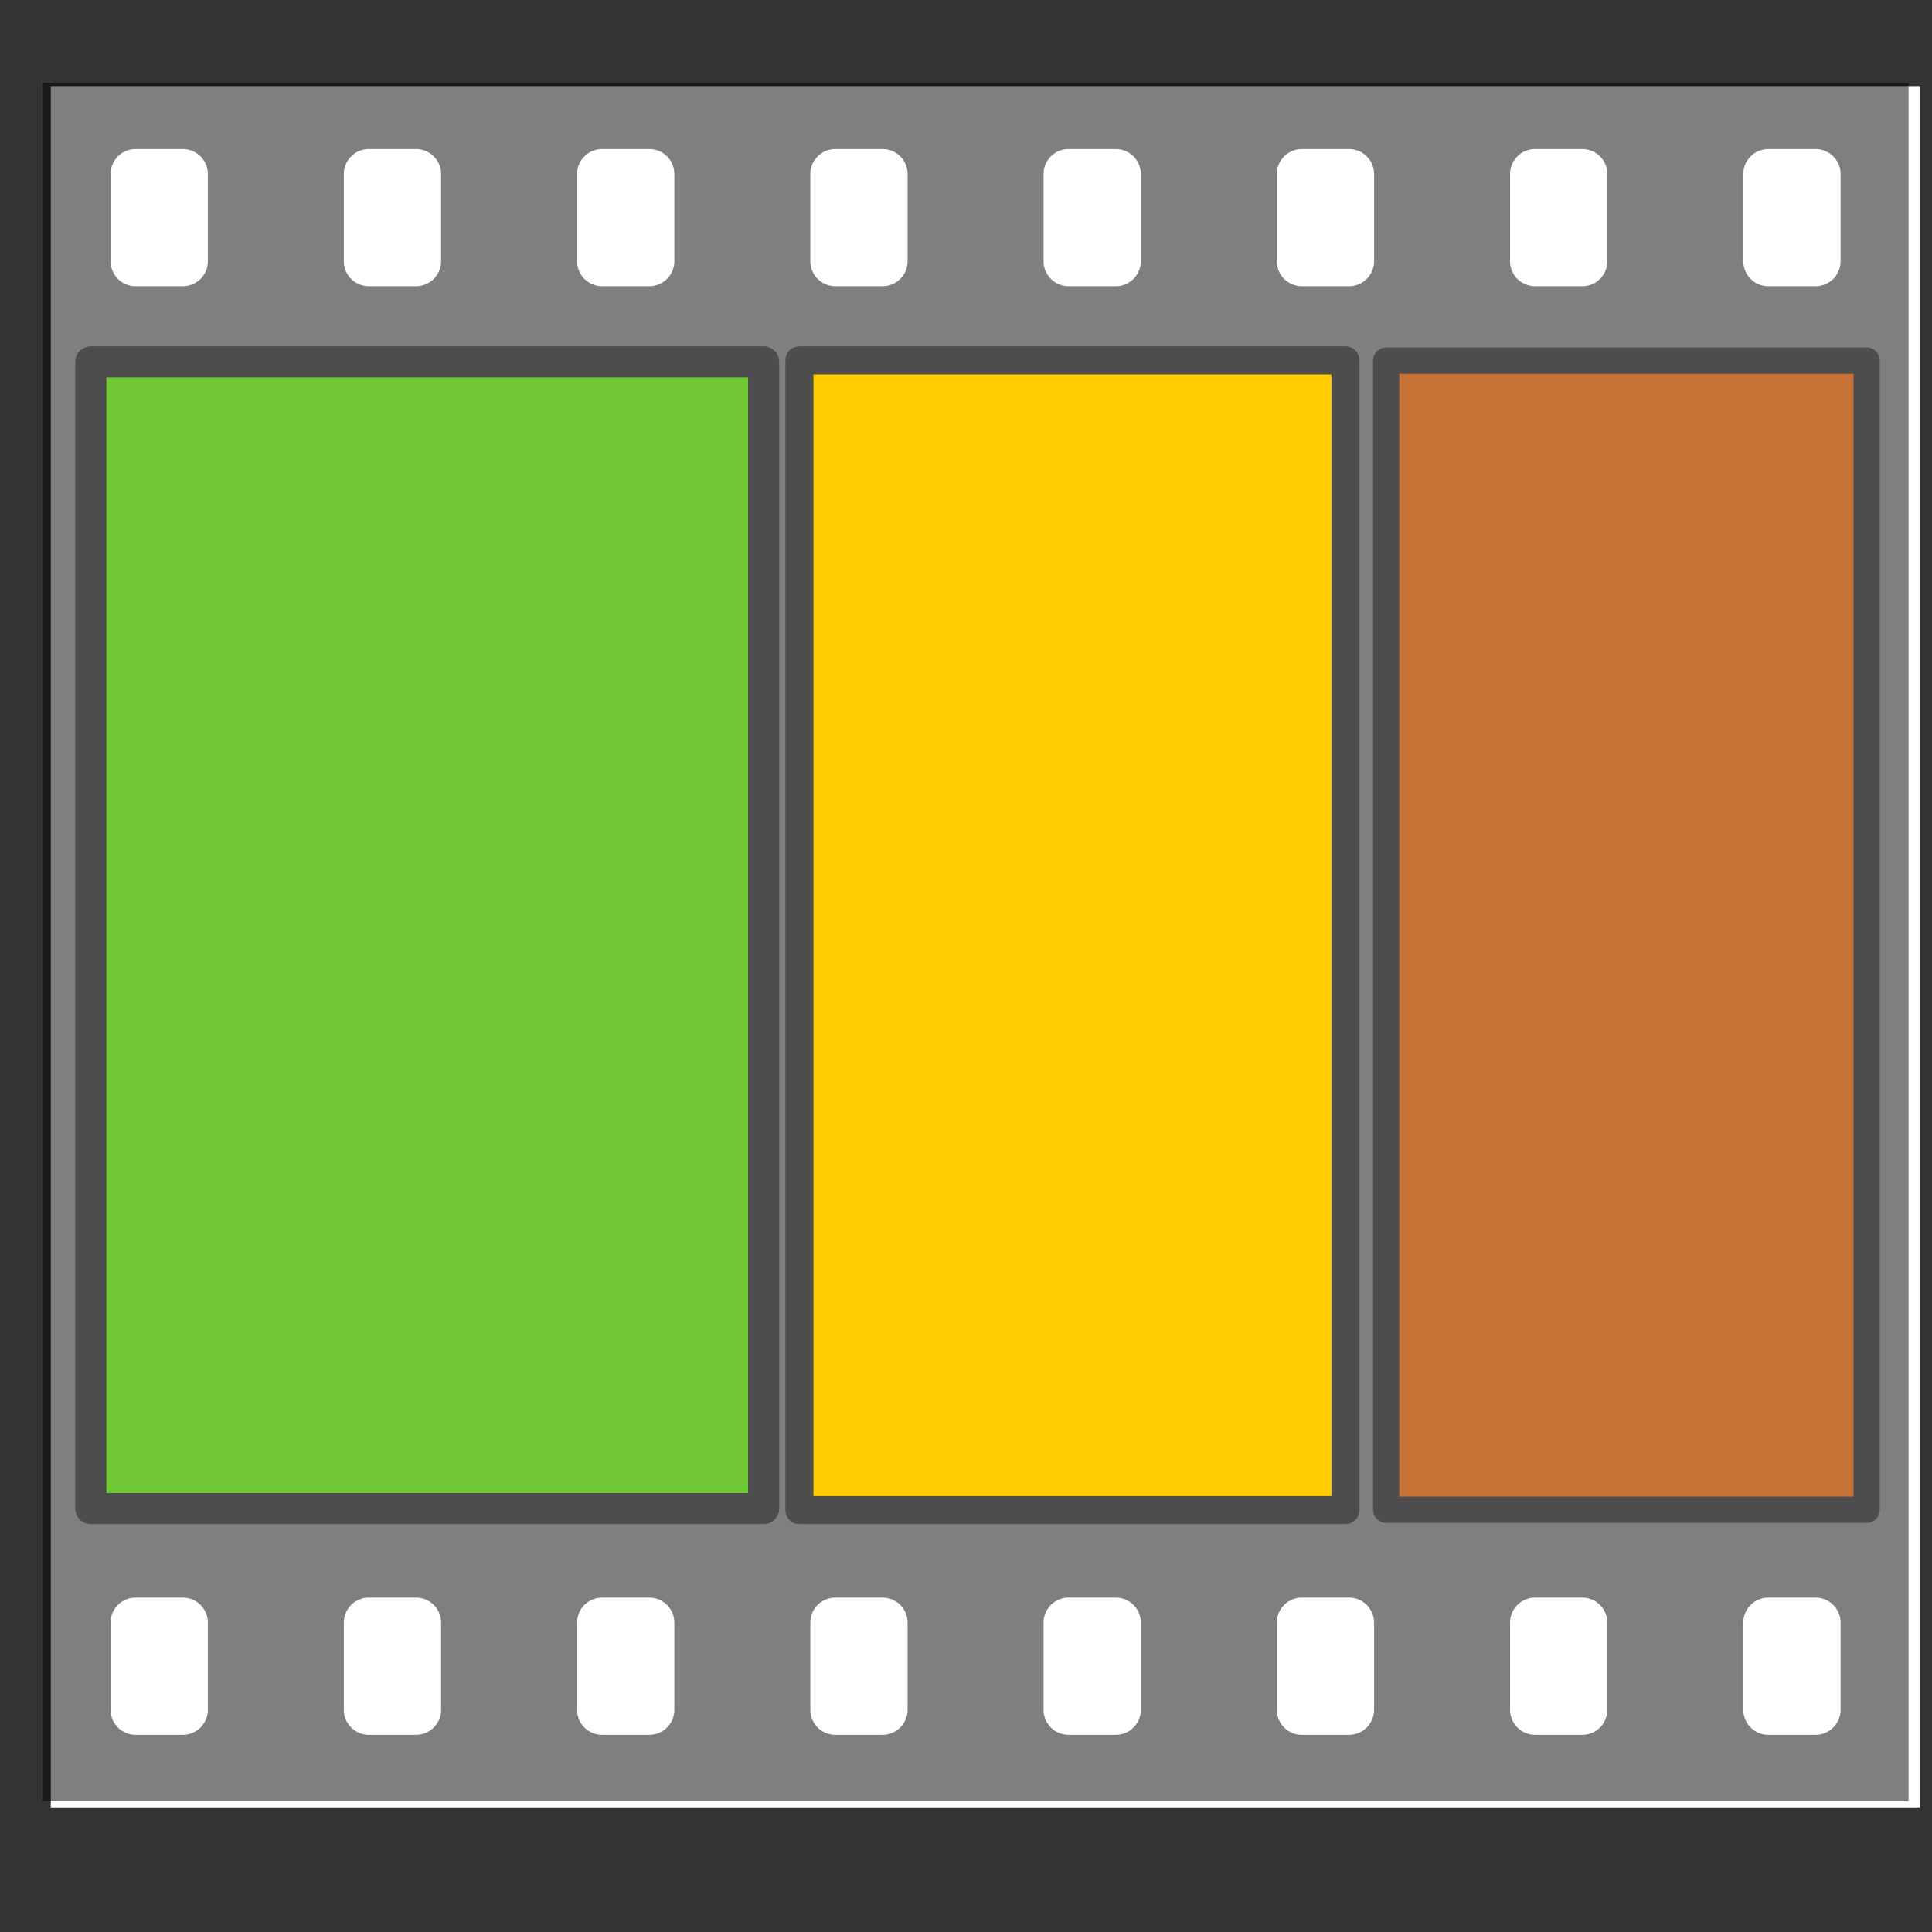 <?xml version="1.0" encoding="UTF-8" standalone="no"?>
<svg
   xmlns:dc="http://purl.org/dc/elements/1.1/"
   xmlns:cc="http://creativecommons.org/ns#"
   xmlns:rdf="http://www.w3.org/1999/02/22-rdf-syntax-ns#"
   xmlns:svg="http://www.w3.org/2000/svg"
   xmlns="http://www.w3.org/2000/svg"
   xmlns:sodipodi="http://sodipodi.sourceforge.net/DTD/sodipodi-0.dtd"
   xmlns:inkscape="http://www.inkscape.org/namespaces/inkscape"
   id="svg3792"
   viewBox="0 0 48 48"
   version="1.1"
   sodipodi:docname="TimeMaps.svg"
   inkscape:version="1.0.1 (3bc2e813f5, 2020-09-07)">
  <rect x="0" y="0" width="48" height="48" fill="#333333" stroke="none"/>
  <defs
     id="defs9" />
  <sodipodi:namedview
     pagecolor="#ffffff"
     bordercolor="#666666"
     borderopacity="1"
     objecttolerance="10"
     gridtolerance="10"
     guidetolerance="10"
     inkscape:pageopacity="0"
     inkscape:pageshadow="2"
     inkscape:window-width="1920"
     inkscape:window-height="1010"
     id="namedview7"
     showgrid="false"
     inkscape:zoom="8.3752402"
     inkscape:cx="11.580242"
     inkscape:cy="18.016606"
     inkscape:window-x="-7"
     inkscape:window-y="-7"
     inkscape:window-maximized="1"
     inkscape:current-layer="svg3792"
     inkscape:document-rotation="0" />
  <path
     d="M 1.262,2.139 H 47.692 V 44.904 H 1.262 Z"
     id="path911"
     style="opacity:1;fill:#ffffff;stroke-width:0.122"
     sodipodi:nodetypes="ccccc" />
  <g
     id="Film"
     fill="#c34e23"
     opacity="0.5"
     transform="matrix(0.122,0,0,0.122,24.238,23.402)"
     style="fill:#000000">
    <title
       id="title4">Film</title>
    <path
       d="m -190,-175 h 380 v 350 h -380 z m 351.445,13.53 a 5.1,5.1 0 0 0 -5.1,5.1 v 17.74 a 5.1,5.1 0 0 0 5.1,5.1 h 9.61 a 5.1,5.1 0 0 0 5.1,-5.1 v -17.74 a 5.1,5.1 0 0 0 -5.1,-5.1 z m -47.5,0 a 5.1,5.1 0 0 0 -5.1,5.1 v 17.74 a 5.1,5.1 0 0 0 5.1,5.1 h 9.61 a 5.1,5.1 0 0 0 5.1,-5.1 v -17.74 a 5.1,5.1 0 0 0 -5.1,-5.1 z m -47.5,0 a 5.1,5.1 0 0 0 -5.1,5.1 v 17.74 a 5.1,5.1 0 0 0 5.1,5.1 h 9.61 a 5.1,5.1 0 0 0 5.1,-5.1 v -17.74 a 5.1,5.1 0 0 0 -5.1,-5.1 z m -47.5,0 a 5.1,5.1 0 0 0 -5.1,5.1 v 17.74 a 5.1,5.1 0 0 0 5.1,5.1 h 9.61 a 5.1,5.1 0 0 0 5.1,-5.1 v -17.74 a 5.1,5.1 0 0 0 -5.1,-5.1 z m -47.5,0 a 5.1,5.1 0 0 0 -5.1,5.1 v 17.74 a 5.1,5.1 0 0 0 5.1,5.1 h 9.61 a 5.1,5.1 0 0 0 5.1,-5.1 v -17.74 a 5.1,5.1 0 0 0 -5.1,-5.1 z m -47.5,0 a 5.1,5.1 0 0 0 -5.1,5.1 v 17.74 a 5.1,5.1 0 0 0 5.1,5.1 h 9.61 a 5.1,5.1 0 0 0 5.1,-5.1 v -17.74 a 5.1,5.1 0 0 0 -5.1,-5.1 z m -47.5,0 a 5.1,5.1 0 0 0 -5.1,5.1 v 17.74 a 5.1,5.1 0 0 0 5.1,5.1 h 9.61 a 5.1,5.1 0 0 0 5.1,-5.1 v -17.74 a 5.1,5.1 0 0 0 -5.1,-5.1 z m -47.5,0 a 5.1,5.1 0 0 0 -5.1,5.1 v 17.74 a 5.1,5.1 0 0 0 5.1,5.1 h 9.61 a 5.1,5.1 0 0 0 5.1,-5.1 v -17.74 a 5.1,5.1 0 0 0 -5.1,-5.1 z m 332.5,295 a 5.1,5.1 0 0 0 -5.1,5.1 v 17.74 a 5.1,5.1 0 0 0 5.1,5.1 h 9.61 a 5.1,5.1 0 0 0 5.1,-5.1 v -17.74 a 5.1,5.1 0 0 0 -5.1,-5.1 z m -47.5,0 a 5.1,5.1 0 0 0 -5.1,5.1 v 17.74 a 5.1,5.1 0 0 0 5.1,5.1 h 9.61 a 5.1,5.1 0 0 0 5.1,-5.1 v -17.74 a 5.1,5.1 0 0 0 -5.1,-5.1 z m -47.5,0 a 5.1,5.1 0 0 0 -5.1,5.1 v 17.74 a 5.1,5.1 0 0 0 5.1,5.1 h 9.61 a 5.1,5.1 0 0 0 5.1,-5.1 v -17.74 a 5.1,5.1 0 0 0 -5.1,-5.1 z m -47.5,0 a 5.1,5.1 0 0 0 -5.1,5.1 v 17.74 a 5.1,5.1 0 0 0 5.1,5.1 h 9.61 a 5.1,5.1 0 0 0 5.1,-5.1 v -17.74 a 5.1,5.1 0 0 0 -5.1,-5.1 z m -47.5,0 a 5.1,5.1 0 0 0 -5.1,5.1 v 17.74 a 5.1,5.1 0 0 0 5.1,5.1 h 9.61 a 5.1,5.1 0 0 0 5.1,-5.1 v -17.74 a 5.1,5.1 0 0 0 -5.1,-5.1 z m -47.5,0 a 5.1,5.1 0 0 0 -5.1,5.1 v 17.74 a 5.1,5.1 0 0 0 5.1,5.1 h 9.61 a 5.1,5.1 0 0 0 5.1,-5.1 v -17.74 a 5.1,5.1 0 0 0 -5.1,-5.1 z m -47.5,0 a 5.1,5.1 0 0 0 -5.1,5.1 v 17.74 a 5.1,5.1 0 0 0 5.1,5.1 h 9.61 a 5.1,5.1 0 0 0 5.1,-5.1 v -17.74 a 5.1,5.1 0 0 0 -5.1,-5.1 z m -47.5,0 a 5.1,5.1 0 0 0 -5.1,5.1 v 17.74 a 5.1,5.1 0 0 0 5.1,5.1 h 9.61 a 5.1,5.1 0 0 0 5.1,-5.1 v -17.74 a 5.1,5.1 0 0 0 -5.1,-5.1 z"
       id="path6"
       style="fill:#000000" />
  </g>
  <rect
     style="font-variation-settings:normal;opacity:1;vector-effect:none;fill:#71c837;fill-opacity:1;stroke:#4d4d4d;stroke-width:0.773px;stroke-linecap:round;stroke-linejoin:round;stroke-miterlimit:4;stroke-dasharray:none;stroke-dashoffset:0;stroke-opacity:1;stop-color:#000000;stop-opacity:1"
     id="rect875"
     width="16.716"
     height="28.488"
     x="2.257"
     y="8.991" />
  <rect
     style="font-variation-settings:normal;opacity:1;vector-effect:none;fill:#ffcc00;fill-opacity:1;stroke:#4d4d4d;stroke-width:0.697px;stroke-linecap:round;stroke-linejoin:round;stroke-miterlimit:4;stroke-dasharray:none;stroke-dashoffset:0;stroke-opacity:1;stop-color:#000000;stop-opacity:1"
     id="rect891"
     width="13.567"
     height="28.564"
     x="19.861"
     y="8.953" />
  <rect
     style="font-variation-settings:normal;opacity:1;vector-effect:none;fill:#c87137;fill-opacity:1;stroke:#4d4d4d;stroke-width:0.654px;stroke-linecap:round;stroke-linejoin:round;stroke-miterlimit:4;stroke-dasharray:none;stroke-dashoffset:0;stroke-opacity:1;stop-color:#000000;stop-opacity:1"
     id="rect893"
     width="11.936"
     height="28.549"
     x="34.44"
     y="8.96" />
</svg>
